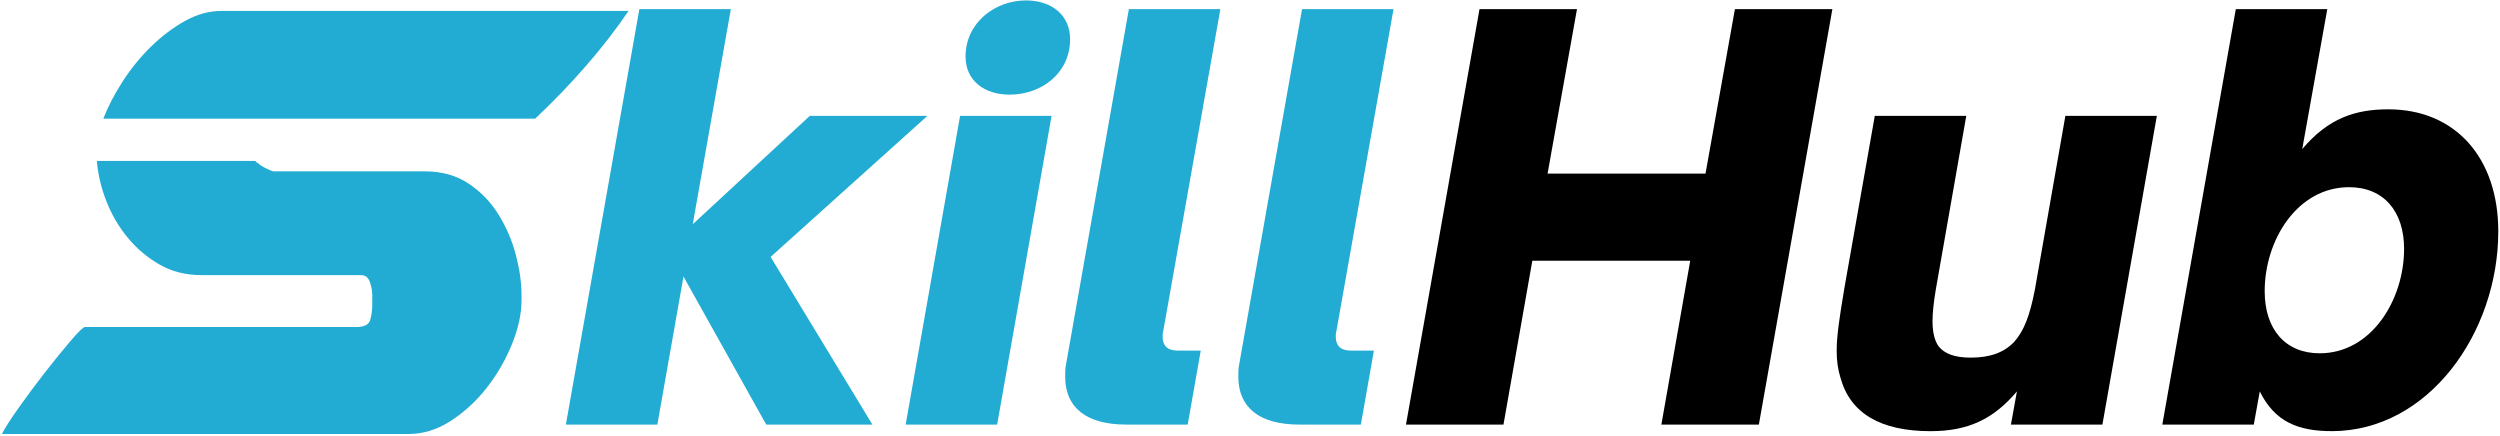 <?xml version="1.0" encoding="UTF-8"?>
<svg id="Layer_1" data-name="Layer 1" xmlns="http://www.w3.org/2000/svg" xmlns:xlink="http://www.w3.org/1999/xlink" viewBox="0 0 1003 175">
  <defs>
    <clipPath id="clippath">
      <rect width="1003" height="175" style="fill: none; stroke-width: 0px;"/>
    </clipPath>
  </defs>
  <g style="clip-path: url(#clippath);">
    <g>
      <g>
        <path d="m149.35,118.39v3.85c0,2.12-.27,4.16-.81,6.08-.53,1.92-2.39,2.88-5.58,2.88H34.06c-.64,0-2.56,1.87-5.77,5.6-3.2,3.74-6.66,8.01-10.4,12.81-3.74,4.81-7.27,9.56-10.58,14.25-3.31,4.7-5.49,8.12-6.54,10.25h163.31c5.76,0,11.36-1.76,16.81-5.27,5.44-3.53,10.25-7.96,14.42-13.29,4.17-5.34,7.53-11.17,10.08-17.46,2.57-6.3,3.85-12.23,3.85-17.77v-1.94c0-4.9-.75-10.23-2.25-16-1.5-5.76-3.8-11.15-6.9-16.17-3.08-5.03-7.08-9.19-12-12.5-4.91-3.3-10.77-4.96-17.6-4.96h-60.85c-.21,0-1.12-.38-2.73-1.12-1.6-.75-2.82-1.55-3.67-2.4-.43,0-.65-.21-.65-.65h-63.73c.43,5.33,1.71,10.72,3.83,16.17,2.14,5.45,5.02,10.35,8.65,14.73,3.64,4.38,7.91,7.95,12.81,10.73,4.92,2.78,10.47,4.17,16.67,4.17h64.04c1.71,0,2.88.91,3.52,2.73.64,1.81.96,3.56.96,5.27ZM252.16,4.39H88.83c-4.92,0-9.78,1.33-14.58,4-4.79,2.67-9.33,6.08-13.6,10.25-4.27,4.17-8.06,8.81-11.38,13.94-3.31,5.12-5.92,10.14-7.83,15.04h173.25c7.47-7.04,14.35-14.19,20.65-21.46,6.3-7.26,11.92-14.52,16.83-21.77Z" style="fill: #22acd3; stroke-width: 0px;"/>
        <path d="m263.73,170.36l10.48-59.42,33.21,59.42h42.6l-40.85-67.29,62.92-56.59h-47.19l-46.97,43.48,15.29-86.3h-36.7l-29.49,166.69h36.7Z" style="fill: #22acd3; stroke-width: 0px;"/>
        <path d="m405.07,37.97c12.45,0,24.25-8.3,24.25-22.29,0-9.61-7.43-15.51-17.69-15.51-12.45,0-24.25,8.96-24.25,22.5,0,9.61,7.43,15.3,17.69,15.3Zm-5.02,132.39l21.84-123.88h-36.7l-21.84,123.88h36.7Z" style="fill: #22acd3; stroke-width: 0px;"/>
        <path d="m476.5,170.36l5.24-29.71h-9.18c-2.62,0-6.12-.66-6.12-5.68,0-.44,0-1.31.22-1.97L489.61,3.66h-36.7l-25.12,142c-.44,1.97-.44,3.71-.44,5.46,0,12.45,8.52,19.22,24.47,19.22h24.69Z" style="fill: #22acd3; stroke-width: 0px;"/>
        <path d="m545.97,170.36l5.24-29.71h-9.18c-2.62,0-6.12-.66-6.12-5.68,0-.44,0-1.31.22-1.97L559.08,3.66h-36.7l-25.12,142c-.44,1.97-.44,3.71-.44,5.46,0,12.45,8.52,19.22,24.47,19.22h24.69Z" style="fill: #22acd3; stroke-width: 0px;"/>
      </g>
      <g>
        <path d="m603.19,170.36l11.58-65.76h63.35l-11.58,65.76h39.11L735.15,3.66h-39.1l-11.8,65.98h-63.36l11.8-65.98h-39.11l-29.5,166.69h39.11Z" style="stroke-width: 0px;"/>
        <path d="m774.67,172.98c14.85,0,25.12-4.8,34.52-15.95l-2.41,13.33h36.7l21.85-123.88h-36.7l-12.23,69.69c-1.97,10.27-4.37,16.6-8.3,20.97-3.93,4.15-9.4,6.34-17.48,6.34-6.33,0-10.48-1.53-12.89-4.59-1.53-2.19-2.4-5.46-2.4-10.05,0-3.28.44-7.43,1.31-12.67l12.23-69.69h-36.7l-12.23,69.26c-1.97,11.8-3.06,19.01-3.06,24.91,0,4.15.44,7.43,1.53,10.93,3.93,14.2,15.95,21.41,36.27,21.41Z" style="stroke-width: 0px;"/>
        <path d="m935.46,172.98c38.89,0,66.85-39.54,66.85-80.18,0-29.28-17.04-48.94-44.13-48.94-13.11,0-24.03,3.49-34.52,15.95l10.05-56.15h-36.7l-29.49,166.69h36.7l2.4-13.33c6.12,12.45,15.73,15.95,28.84,15.95Zm-4.81-31.24c-13.76,0-22.06-9.61-22.06-24.91,0-20.54,13.1-41.73,33.86-41.73,13.99,0,22.07,9.83,22.07,24.69,0,20.54-13.11,41.95-33.86,41.95Z" style="stroke-width: 0px;"/>
      </g>
    </g>
  </g>
</svg>